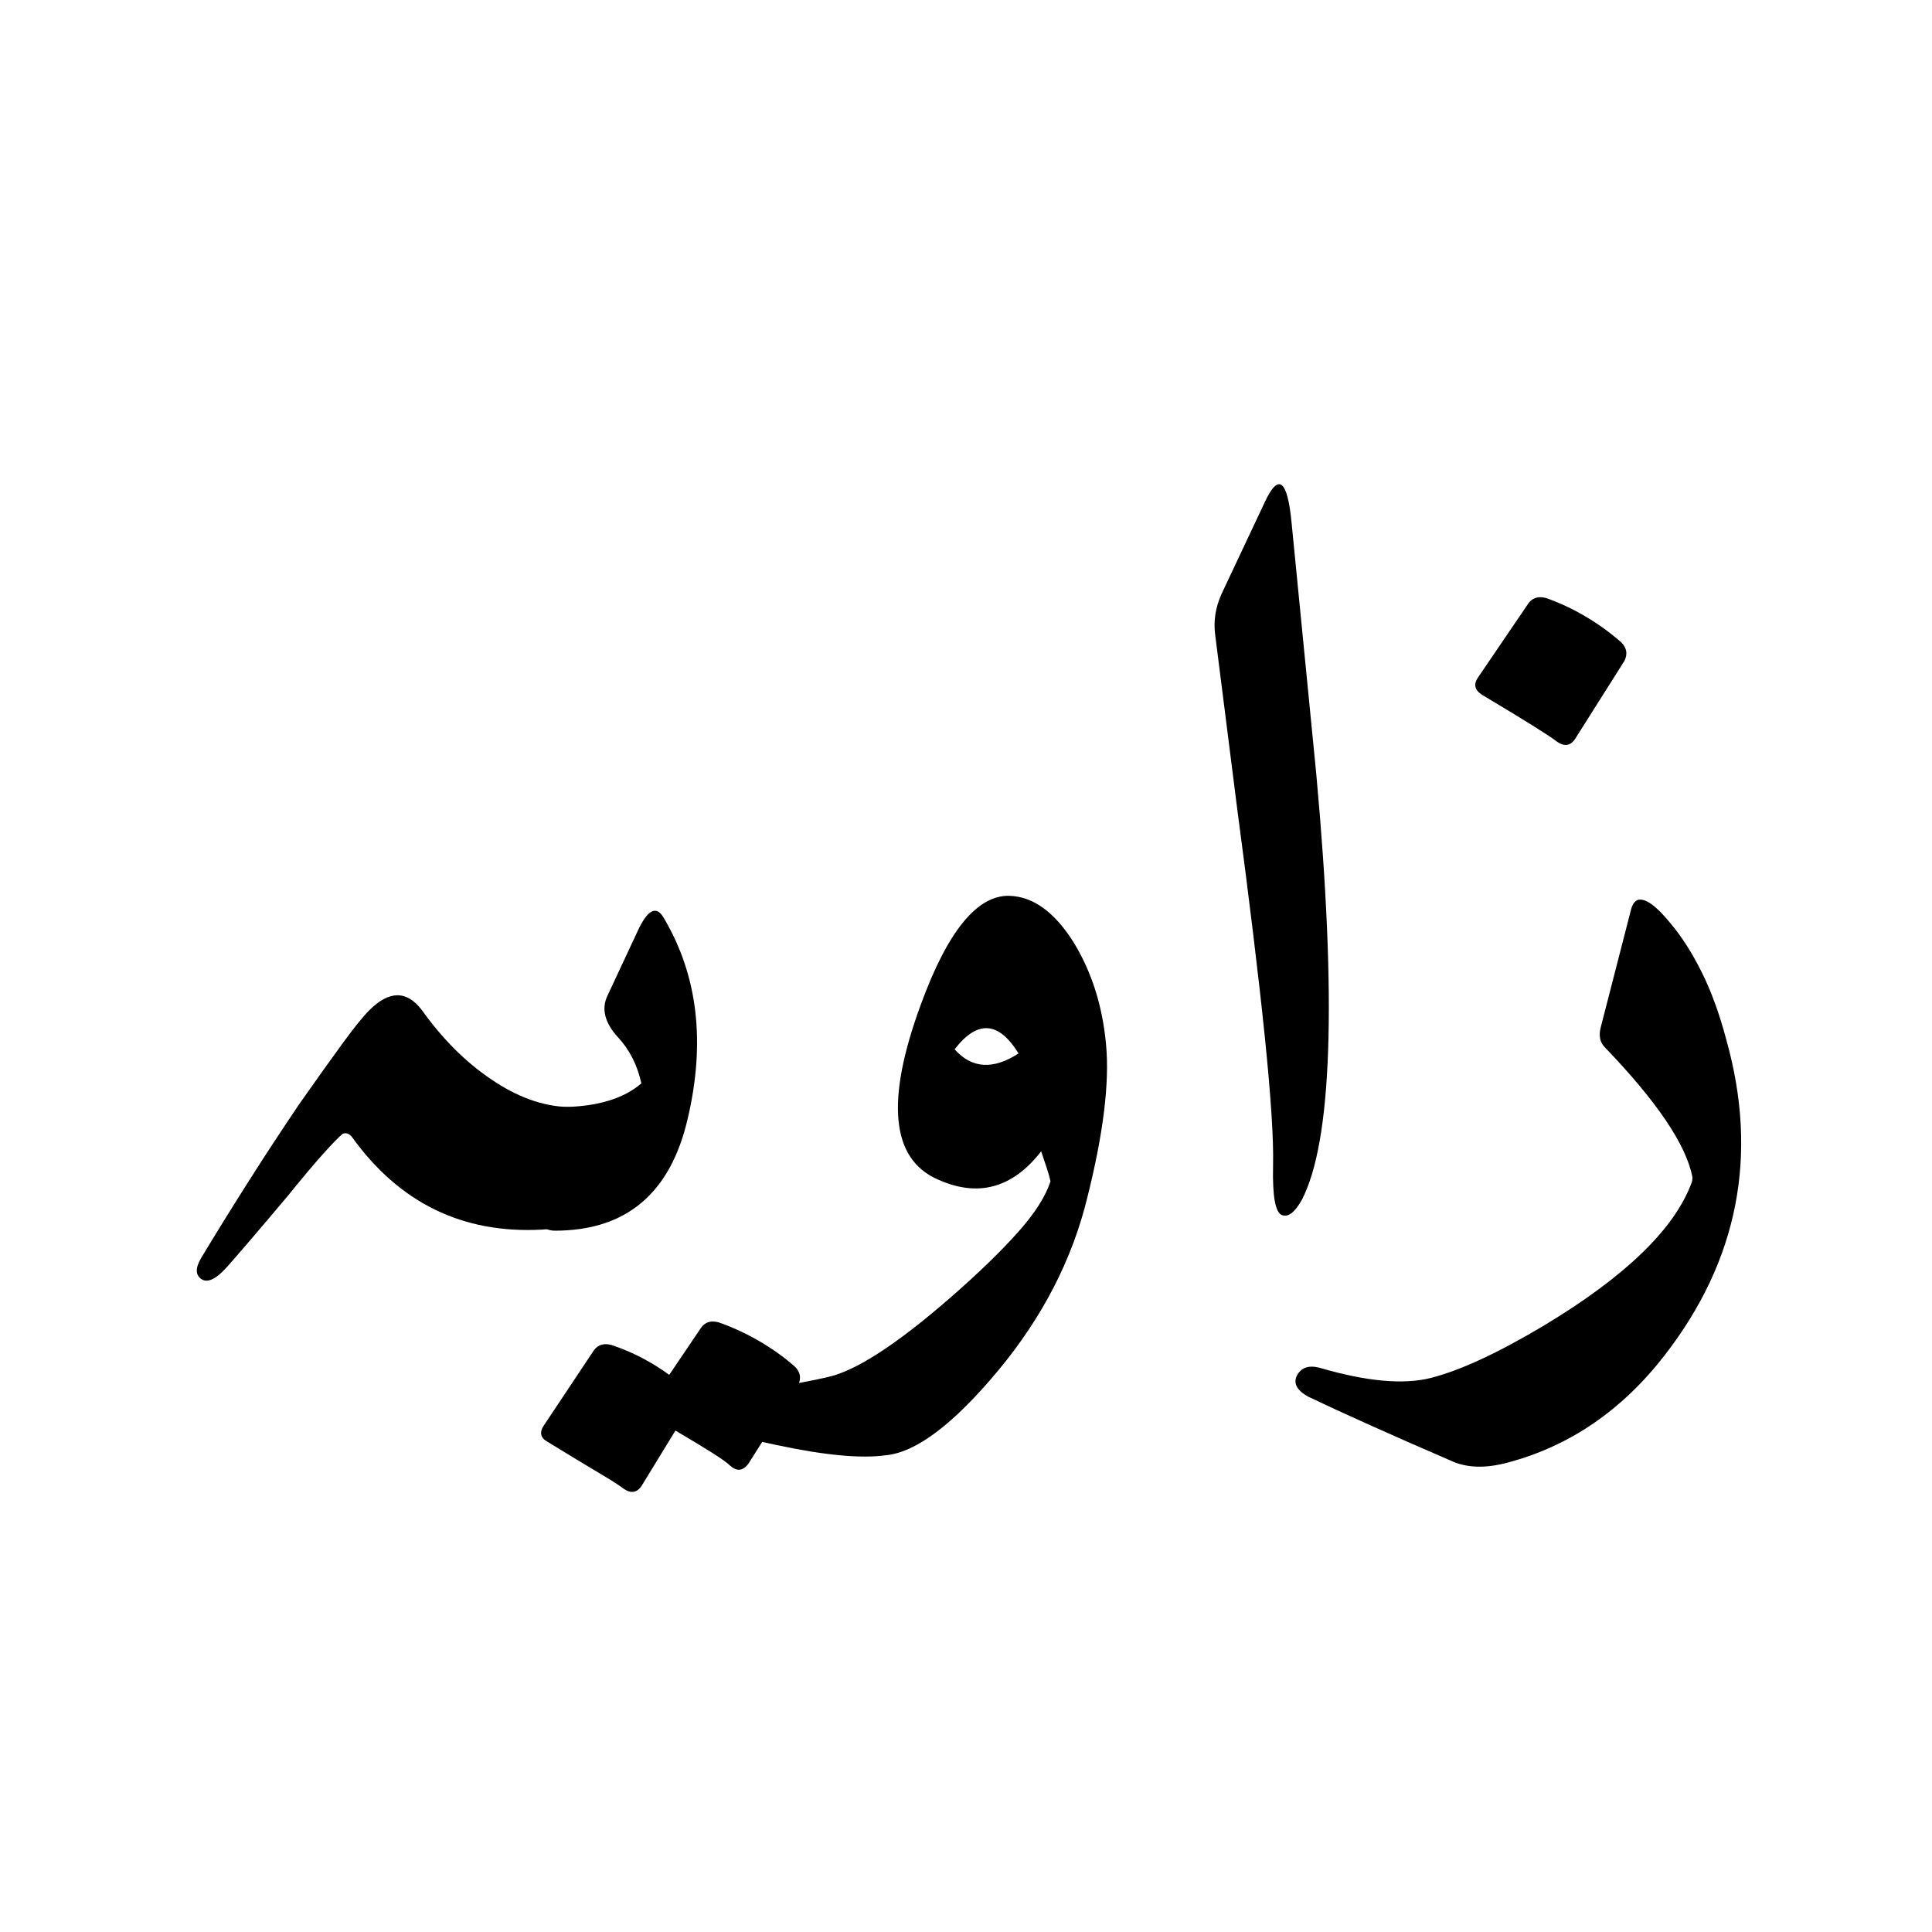 <svg xmlns="http://www.w3.org/2000/svg" xmlns:xlink="http://www.w3.org/1999/xlink" width="500" zoomAndPan="magnify" viewBox="0 0 375 375" height="500" preserveAspectRatio="xMidYMid meet" version="1.0"><defs><g/></defs><g fill="#000000" fill-opacity="1"><g transform="translate(26.1, 235.875)"><g><path d="M 84.203 -21 C 86.461 -20.863 88.062 -20.461 89 -19.797 C 91.531 -18.203 91.461 -13.672 88.797 -6.203 C 86.797 -0.336 83.531 2.66 79 2.797 C 63.664 3.598 51.398 -2.398 42.203 -15.203 C 41.672 -15.867 41.07 -16.066 40.406 -15.797 C 39.738 -15.266 38.504 -14 36.703 -12 C 34.898 -10 32.598 -7.266 29.797 -3.797 C 26.992 -0.461 24.594 2.367 22.594 4.703 C 20.594 7.035 19.062 8.801 18 10 C 15.863 12.395 14.195 13.195 13 12.406 C 11.801 11.602 11.801 10.203 13 8.203 C 16.062 3.129 19.16 -1.867 22.297 -6.797 C 25.43 -11.734 28.664 -16.664 32 -21.594 C 35.469 -26.531 38.301 -30.5 40.5 -33.5 C 42.695 -36.5 44.395 -38.598 45.594 -39.797 C 49.469 -43.66 52.867 -43.66 55.797 -39.797 C 59.797 -34.203 64.266 -29.738 69.203 -26.406 C 74.266 -22.938 79.266 -21.133 84.203 -21 Z M 84.203 -21 "/></g></g></g><g fill="#000000" fill-opacity="1"><g transform="translate(107.698, 235.875)"><g><path d="M 10.203 -42.594 L 16 -55 C 18 -59.395 19.734 -60.258 21.203 -57.594 C 27.734 -46.531 29.266 -33.598 25.797 -18.797 C 22.461 -4.266 13.863 3 0 3 C -2.664 3 -4.598 0.734 -5.797 -3.797 C -6.328 -6.066 -6.727 -8.098 -7 -9.891 C -7.27 -11.691 -7.406 -13.258 -7.406 -14.594 C -7.406 -17.258 -6.004 -19.195 -3.203 -20.406 C -2.129 -20.801 -1.062 -21 0 -21 C 7.469 -20.863 13.066 -22.395 16.797 -25.594 C 15.992 -29.195 14.461 -32.195 12.203 -34.594 C 9.672 -37.395 9.004 -40.062 10.203 -42.594 Z M 28.406 21.797 C 29.195 20.723 30.328 20.391 31.797 20.797 C 34.461 21.723 37.062 22.922 39.594 24.391 C 42.133 25.859 44.469 27.523 46.594 29.391 C 47.664 30.453 47.867 31.648 47.203 32.984 L 37.594 48.188 C 36.531 49.656 35.332 49.789 34 48.594 C 33.469 48.062 32.301 47.227 30.5 46.094 C 28.695 44.957 26.332 43.523 23.406 41.797 L 16.797 52.594 C 15.867 53.926 14.672 54.055 13.203 52.984 C 12.535 52.453 10.969 51.453 8.5 49.984 C 6.031 48.523 2.727 46.523 -1.406 43.984 C -2.863 43.191 -3.062 42.062 -2 40.594 L 7.594 26.188 C 8.395 25.125 9.531 24.789 11 25.188 C 15 26.52 18.734 28.453 22.203 30.984 Z M 28.406 21.797 "/></g></g></g><g fill="#000000" fill-opacity="1"><g transform="translate(145.697, 235.875)"><g><path d="M 33 -40.797 C 38.195 -55.066 43.93 -62.133 50.203 -62 C 54.867 -61.863 59.066 -58.797 62.797 -52.797 C 66.266 -47.066 68.332 -40.469 69 -33 C 69.664 -25.664 68.461 -15.863 65.391 -3.594 C 62.461 8.531 56.664 19.797 48 30.203 C 39.332 40.598 32.066 46.062 26.203 46.594 C 21.398 47.258 14.332 46.594 5 44.594 C 0.469 43.664 -3.562 42.703 -7.094 41.703 C -10.633 40.703 -13.535 39.734 -15.797 38.797 C -17.266 38.129 -17.801 37 -17.406 35.406 C -17 33.664 -15.734 33 -13.609 33.406 C -5.609 34.602 3.926 33.938 15 31.406 C 20.469 30.195 28.469 24.992 39 15.797 C 44.332 11.129 48.629 6.961 51.891 3.297 C 55.16 -0.367 57.266 -3.664 58.203 -6.594 C 58.066 -7.258 57.832 -8.094 57.5 -9.094 C 57.164 -10.094 56.797 -11.195 56.391 -12.406 C 50.797 -5.195 44.066 -3.395 36.203 -7 C 27.266 -11 26.195 -22.266 33 -40.797 Z M 52 -31.406 C 48.133 -37.664 44 -37.93 39.594 -32.203 C 42.926 -28.461 47.062 -28.195 52 -31.406 Z M 52 -31.406 "/></g></g></g><g fill="#000000" fill-opacity="1"><g transform="translate(225.695, 235.875)"><g><path d="M 19.797 -138.406 C 22.461 -144.133 24.195 -142.801 25 -134.406 L 29.797 -85.594 C 33.797 -41.863 32.863 -14.332 27 -3 C 25.664 -0.602 24.398 0.395 23.203 0 C 21.867 -0.395 21.27 -3.594 21.406 -9.594 C 21.531 -14.664 20.992 -23.035 19.797 -34.703 C 18.598 -46.367 16.801 -61.203 14.406 -79.203 L 10.203 -112.406 C 9.797 -115.195 10.195 -117.926 11.406 -120.594 Z M 19.797 -138.406 "/></g></g></g><g fill="#000000" fill-opacity="1"><g transform="translate(269.093, 235.875)"><g><path d="M 47.406 -59 C 47.664 -60.195 48.129 -60.93 48.797 -61.203 C 50.266 -61.598 52.398 -60.062 55.203 -56.594 C 57.336 -54.062 59.336 -50.926 61.203 -47.188 C 63.066 -43.457 64.664 -39.062 66 -34 C 72.27 -11.602 68.27 8.797 54 27.203 C 45.727 37.867 35.594 44.801 23.594 48 C 19.195 49.195 15.469 49.062 12.406 47.594 C 6.531 45.062 1.297 42.758 -3.297 40.688 C -7.898 38.625 -11.867 36.797 -15.203 35.203 C -17.336 34.004 -18.07 32.672 -17.406 31.203 C -16.602 29.598 -15.133 29.062 -13 29.594 C -3.938 32.258 3.258 32.926 8.594 31.594 C 14.332 30.133 21.664 26.738 30.594 21.406 C 46.332 11.938 55.867 2.734 59.203 -6.203 C 59.336 -6.461 59.406 -6.863 59.406 -7.406 C 58.195 -13.664 52.531 -22.062 42.406 -32.594 C 41.469 -33.531 41.195 -34.801 41.594 -36.406 Z M 27.594 -118.797 C 28.395 -119.859 29.531 -120.191 31 -119.797 C 33.664 -118.859 36.234 -117.656 38.703 -116.188 C 41.172 -114.727 43.469 -113.062 45.594 -111.188 C 46.664 -110.125 46.867 -108.926 46.203 -107.594 L 36.594 -92.391 C 35.664 -91.055 34.469 -90.926 33 -92 C 31.664 -93.062 26.863 -96.062 18.594 -101 C 17.133 -101.926 16.867 -103.055 17.797 -104.391 Z M 27.594 -118.797 "/></g></g></g></svg>